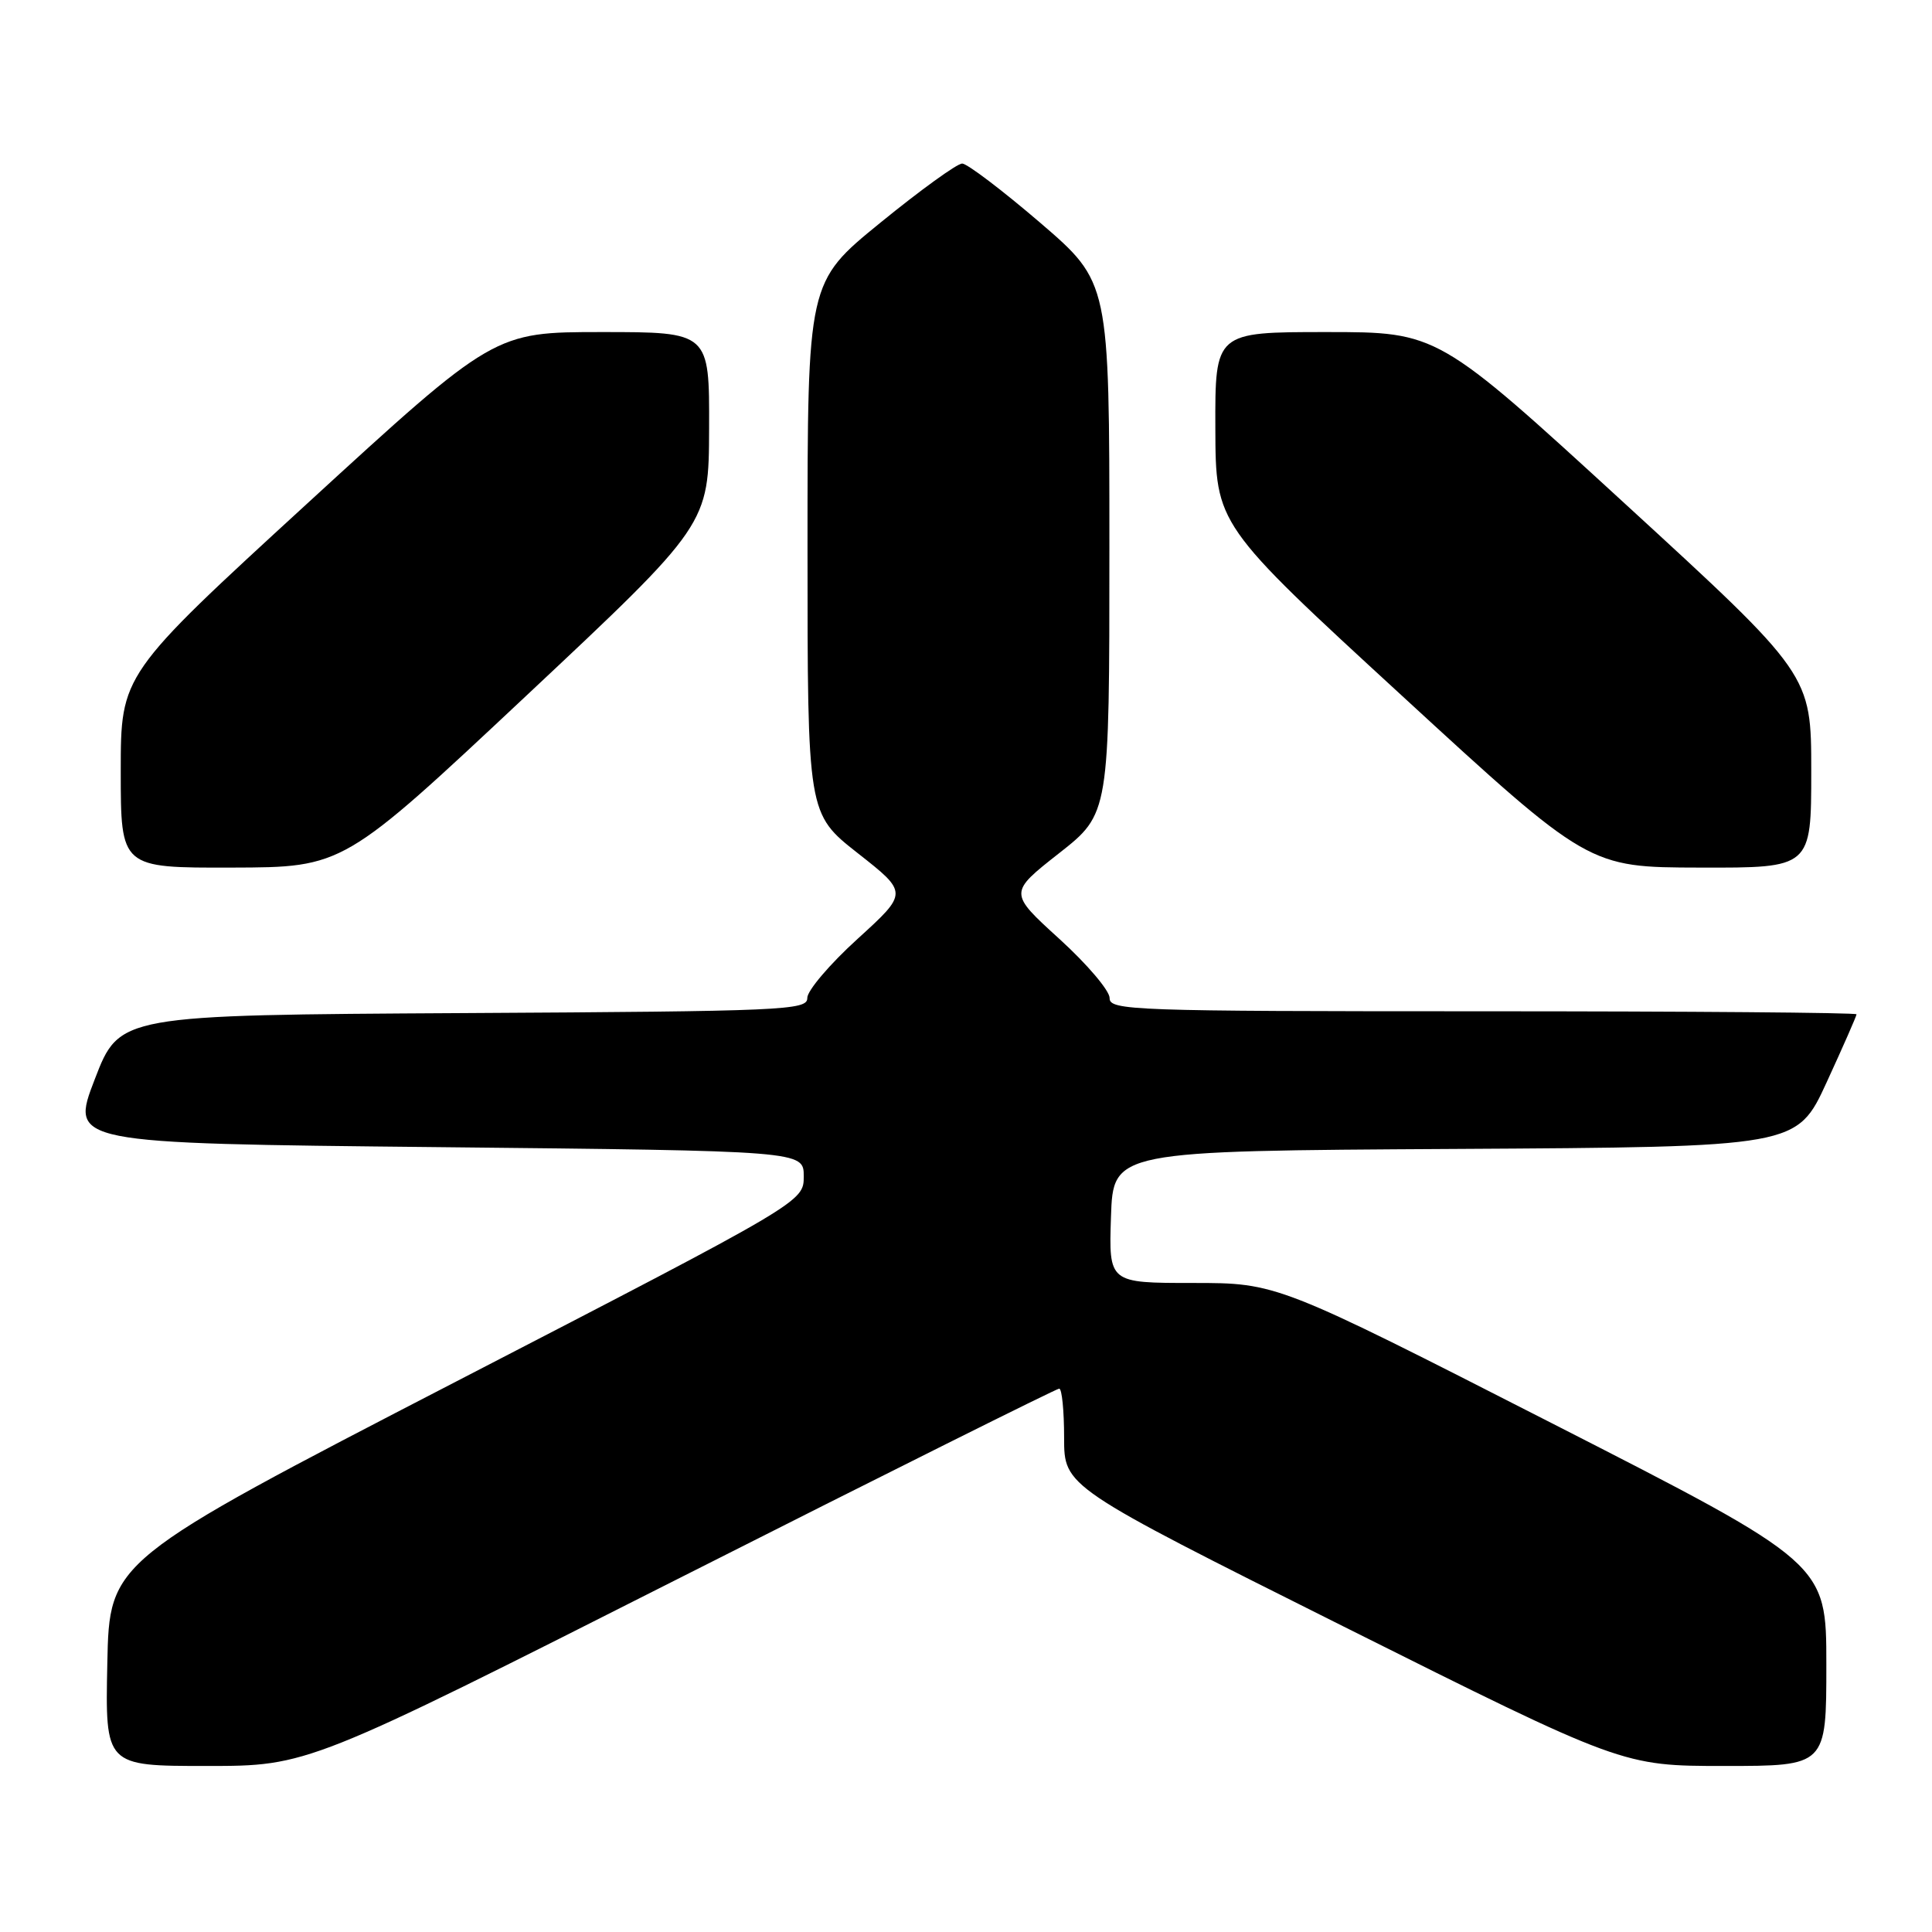 <?xml version="1.0" encoding="UTF-8" standalone="no"?>
<!DOCTYPE svg PUBLIC "-//W3C//DTD SVG 1.1//EN" "http://www.w3.org/Graphics/SVG/1.1/DTD/svg11.dtd" >
<svg xmlns="http://www.w3.org/2000/svg" xmlns:xlink="http://www.w3.org/1999/xlink" version="1.1" viewBox="0 0 256 256">
 <g >
 <path fill="currentColor"
d=" M 90.24 209.00 C 117.44 195.25 139.99 184.00 140.35 184.00 C 140.71 184.00 141.00 186.92 141.00 190.50 C 141.00 196.99 141.00 196.99 177.99 215.50 C 214.99 234.00 214.99 234.00 228.49 234.00 C 242.00 234.00 242.00 234.00 242.00 220.57 C 242.00 207.15 242.00 207.15 205.60 188.57 C 169.21 170.00 169.21 170.00 158.06 170.00 C 146.92 170.00 146.92 170.00 147.21 161.25 C 147.50 152.50 147.50 152.50 192.80 152.24 C 238.10 151.98 238.10 151.98 242.05 143.39 C 244.22 138.67 246.00 134.62 246.00 134.40 C 246.00 134.18 223.73 134.00 196.50 134.00 C 150.01 134.00 147.00 133.89 147.03 132.25 C 147.05 131.29 144.05 127.75 140.36 124.40 C 133.66 118.30 133.66 118.30 140.33 113.06 C 147.00 107.82 147.00 107.82 147.00 72.61 C 147.00 37.40 147.00 37.40 137.85 29.53 C 132.81 25.21 128.15 21.67 127.49 21.67 C 126.82 21.67 121.94 25.20 116.64 29.52 C 107.00 37.37 107.00 37.37 107.00 72.59 C 107.00 107.82 107.00 107.82 113.67 113.06 C 120.34 118.30 120.34 118.30 113.64 124.40 C 109.95 127.75 106.95 131.28 106.97 132.24 C 107.00 133.86 103.98 134.00 61.42 134.24 C 15.83 134.50 15.83 134.50 12.56 143.00 C 9.28 151.50 9.28 151.50 57.89 152.00 C 106.50 152.50 106.50 152.50 106.50 155.87 C 106.50 159.25 106.50 159.25 60.50 183.03 C 14.50 206.82 14.50 206.82 14.22 220.41 C 13.94 234.00 13.94 234.00 27.37 234.00 C 40.79 234.00 40.79 234.00 90.24 209.00 Z  M 69.71 92.21 C 93.92 69.50 93.92 69.50 93.96 56.75 C 94.00 44.00 94.00 44.00 79.74 44.00 C 65.49 44.00 65.49 44.00 40.74 66.69 C 16.00 89.38 16.00 89.38 16.00 102.19 C 16.00 115.00 16.00 115.00 30.75 114.96 C 45.50 114.92 45.50 114.92 69.71 92.21 Z  M 240.00 102.19 C 240.00 89.38 240.00 89.38 215.26 66.69 C 190.51 44.00 190.51 44.00 175.76 44.00 C 161.00 44.00 161.00 44.00 161.04 56.75 C 161.08 69.50 161.08 69.50 185.79 92.21 C 210.50 114.93 210.50 114.93 225.25 114.96 C 240.00 115.00 240.00 115.00 240.00 102.19 Z "/>
</g>
</svg>